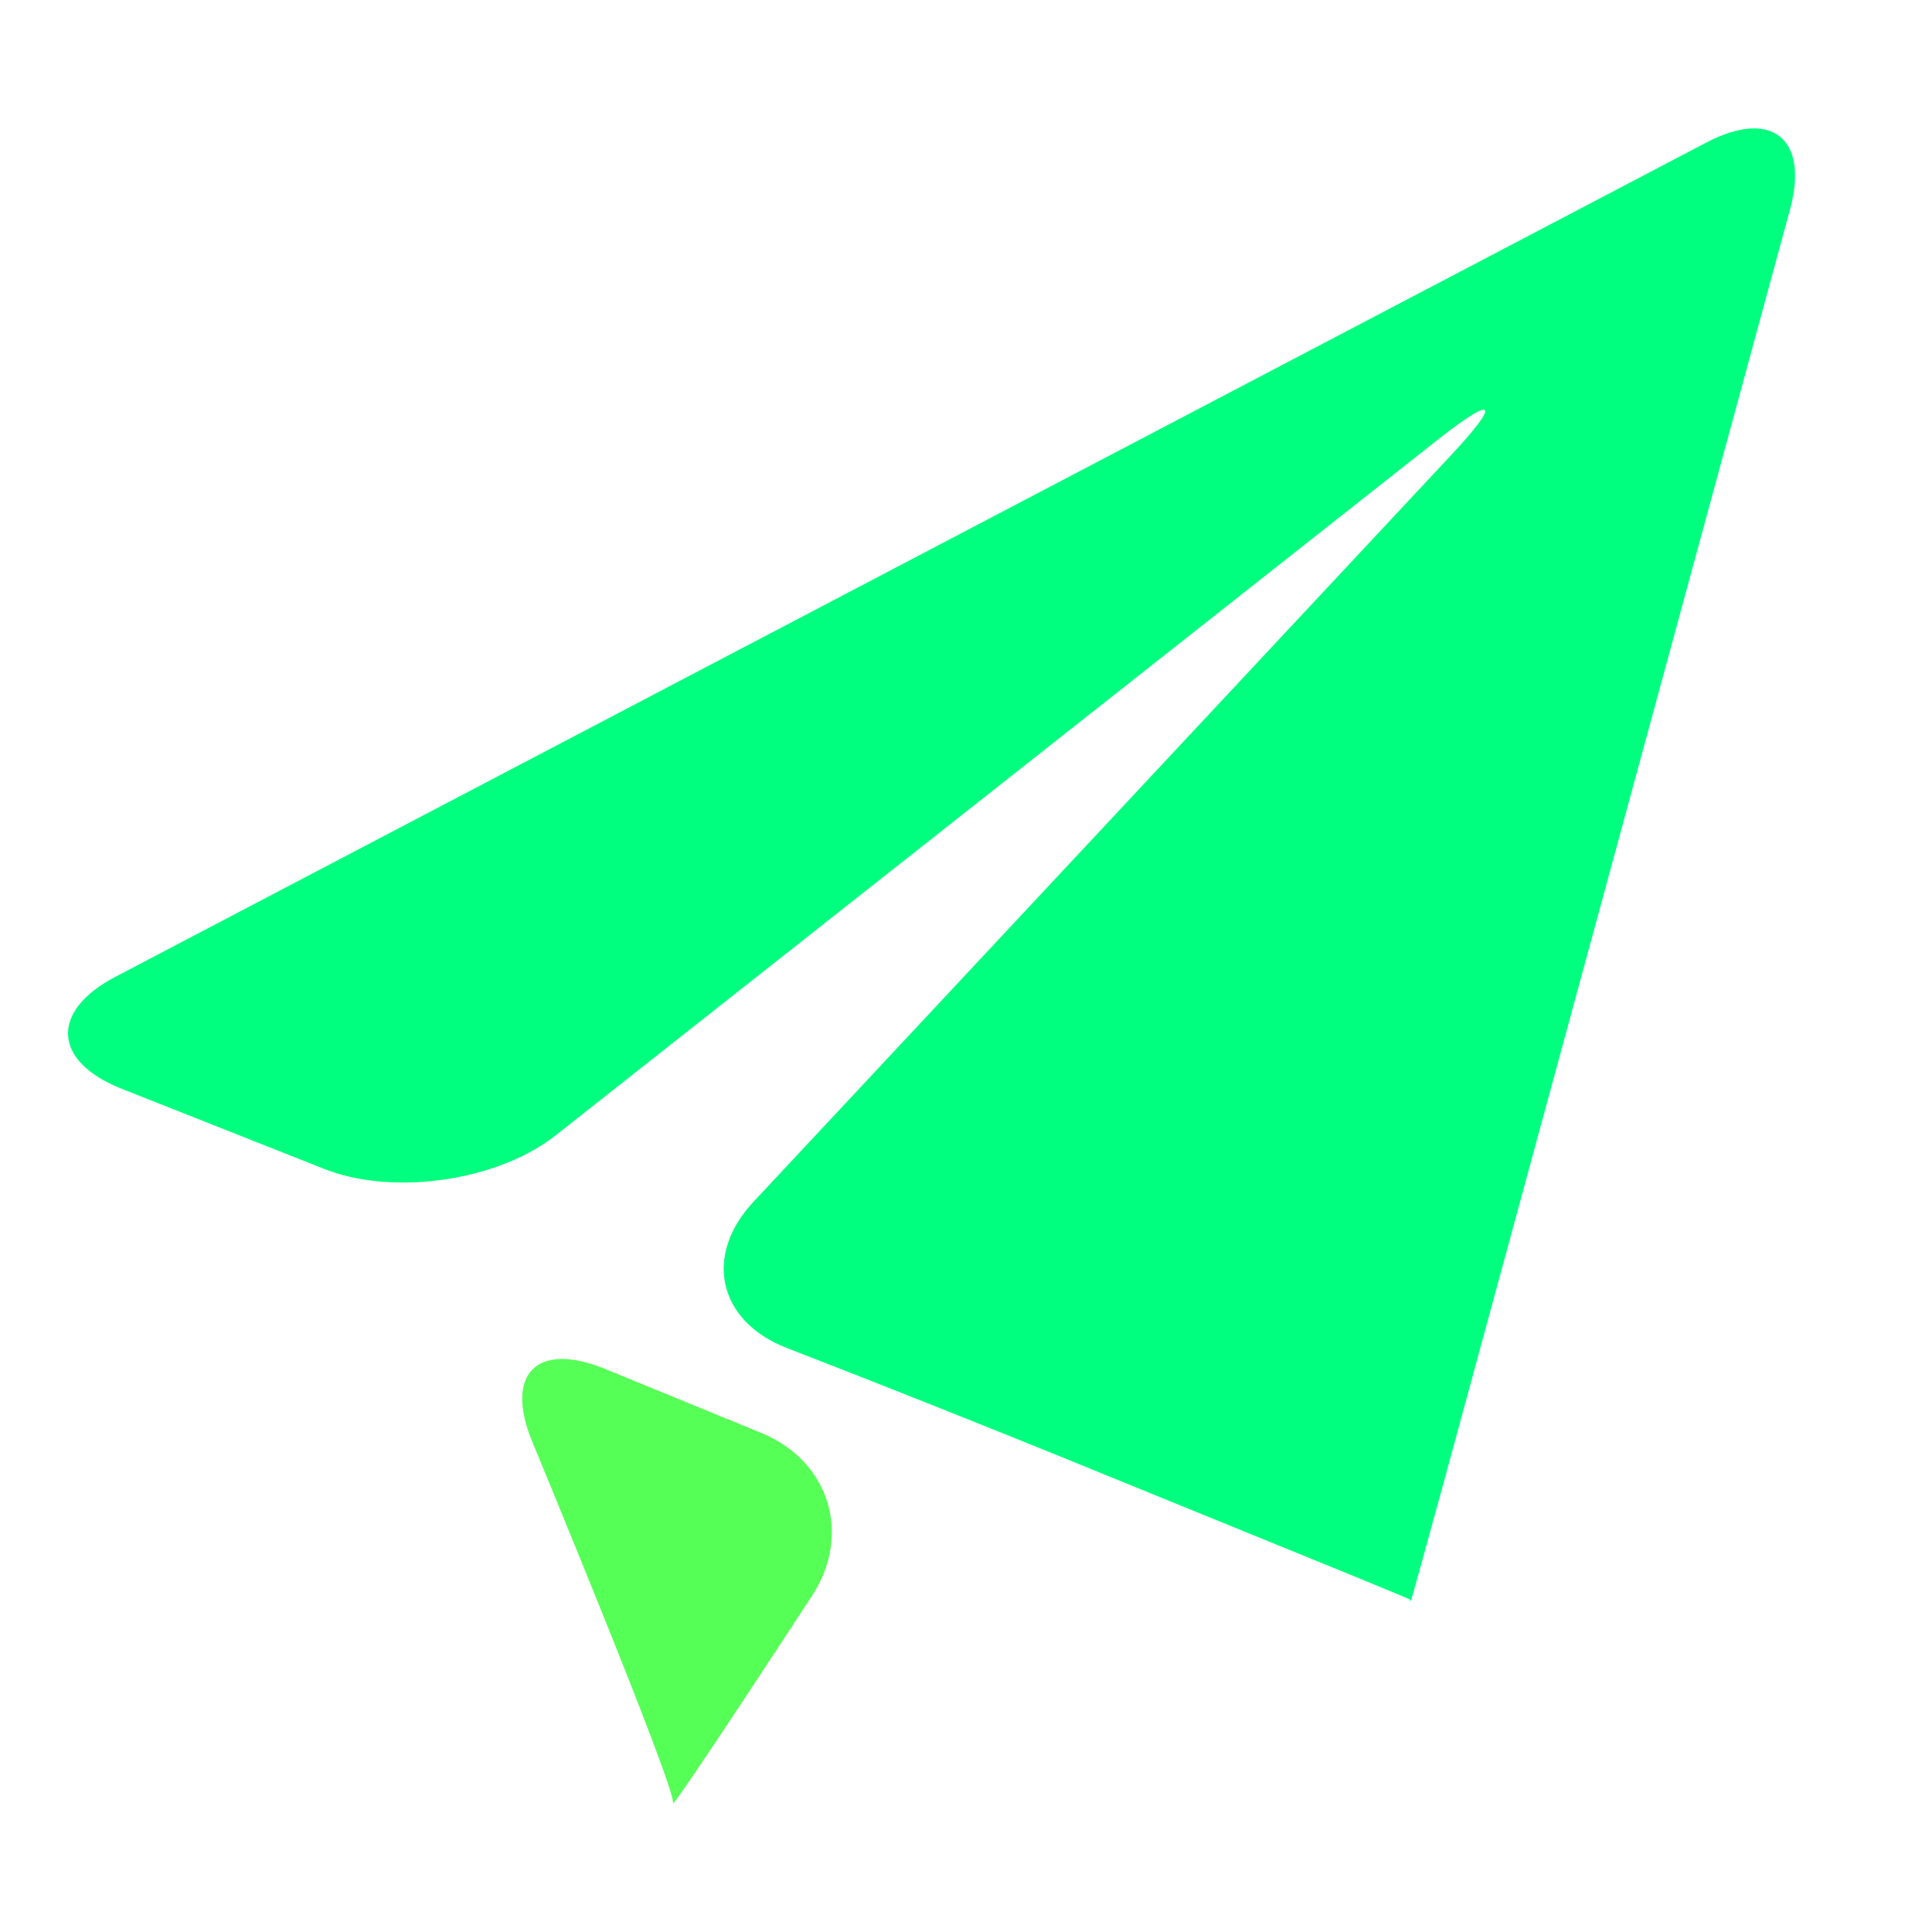 <svg width="32" height="32" xmlns="http://www.w3.org/2000/svg">

 <g>
  <title>background</title>
  <rect fill="none" id="canvas_background" height="402" width="582" y="-1" x="-1"/>
 </g>
 <g>
  <title>Layer 1</title>
  <path id="svg_3" fill="#00ff7f" d="m1.911,16.179c-1.084,0.568 -1.039,1.4 0.098,1.852l3.364,1.331c1.137,0.449 2.856,0.204 3.821,-0.55l14.612,-11.523c0.961,-0.757 1.064,-0.645 0.229,0.249l-11.552,12.364c-0.837,0.892 -0.59,1.984 0.55,2.425l0.394,0.154c1.14,0.44 3,1.182 4.132,1.642l3.732,1.521c1.133,0.46 2.06,0.842 2.062,0.849c0.001,0.007 0.006,0.028 0.012,0.03s0.273,-0.962 0.594,-2.141l5.688,-20.908c0.321,-1.18 -0.302,-1.681 -1.385,-1.113l-26.351,13.818z"/>
  <path id="svg_5" fill="#56ff56" d="m11.146,29.864c-0.067,0.199 2.301,-3.429 2.301,-3.429c0.669,-1.022 0.29,-2.241 -0.842,-2.703l-2.582,-1.058c-1.132,-0.463 -1.674,0.08 -1.205,1.212c0,0.001 2.396,5.774 2.328,5.978z"/>
 </g>
</svg>